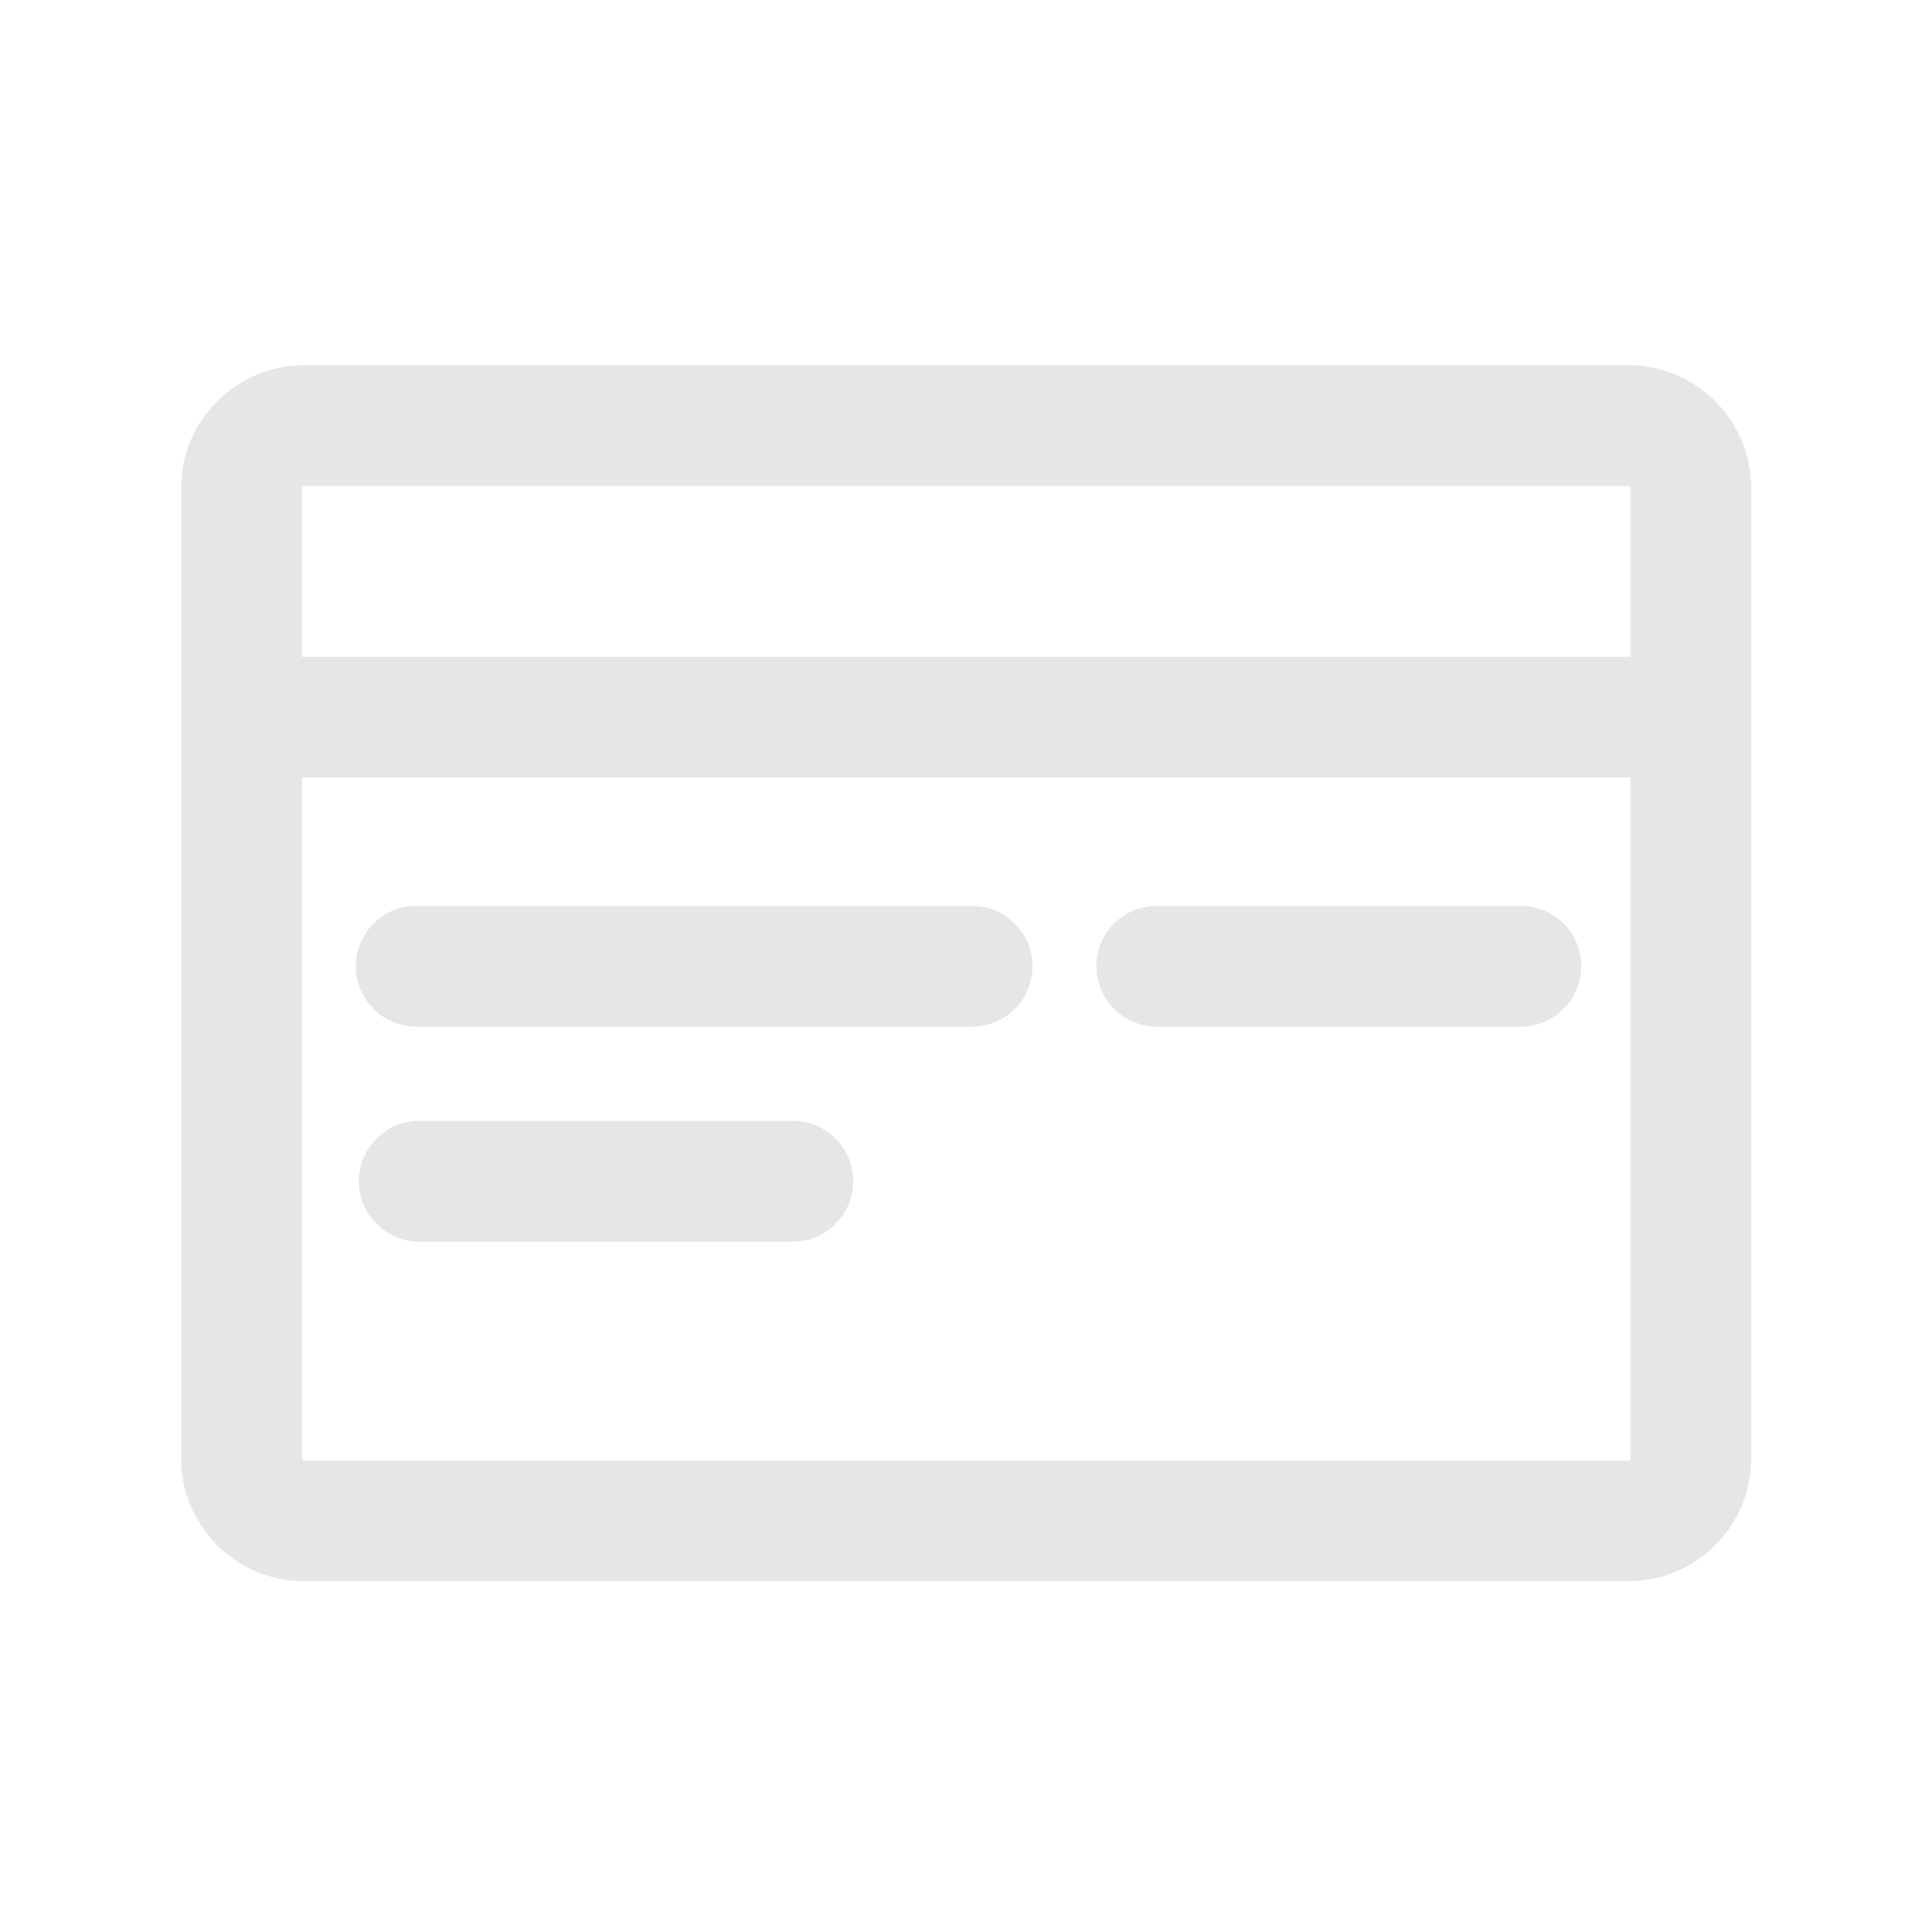 <?xml version="1.0" standalone="no"?><!DOCTYPE svg PUBLIC "-//W3C//DTD SVG 1.1//EN" "http://www.w3.org/Graphics/SVG/1.1/DTD/svg11.dtd"><svg class="icon" width="128px" height="128.00px" viewBox="0 0 1024 1024" version="1.1" xmlns="http://www.w3.org/2000/svg"><path d="M863.133 838.074H161.066c-35.864 0-65.042-29.178-65.042-65.041V258.645c0-35.864 29.177-65.042 65.042-65.042h702.066c35.863 0 65.041 29.178 65.041 65.042v514.388c0.001 35.863-29.177 65.041-65.04 65.041z m-702.067-580.47c-0.497 0-1.042 0.545-1.042 1.042v514.388c0 0.496 0.545 1.041 1.042 1.041h702.066c0.496 0 1.041-0.545 1.041-1.041V258.645c0-0.496-0.545-1.042-1.041-1.042H161.066z" fill="#e6e6e6" /><path d="M146.109 348.097h737.963v64H146.109zM515.239 544.127H220.604c-17.673 0-32-14.326-32-32 0-17.673 14.327-32 32-32h294.635c17.673 0 32 14.327 32 32 0 17.674-14.327 32-32 32zM806.096 544.127H613.112c-17.673 0-32-14.326-32-32s14.327-32 32-32h192.983c17.673 0 32 14.327 32 32s-14.326 32-31.999 32zM420.195 658.085h-197.99c-17.673 0-32-14.327-32-32s14.327-32 32-32h197.99c17.673 0 32 14.327 32 32s-14.326 32-32 32z" fill="#e6e6e6" /></svg>